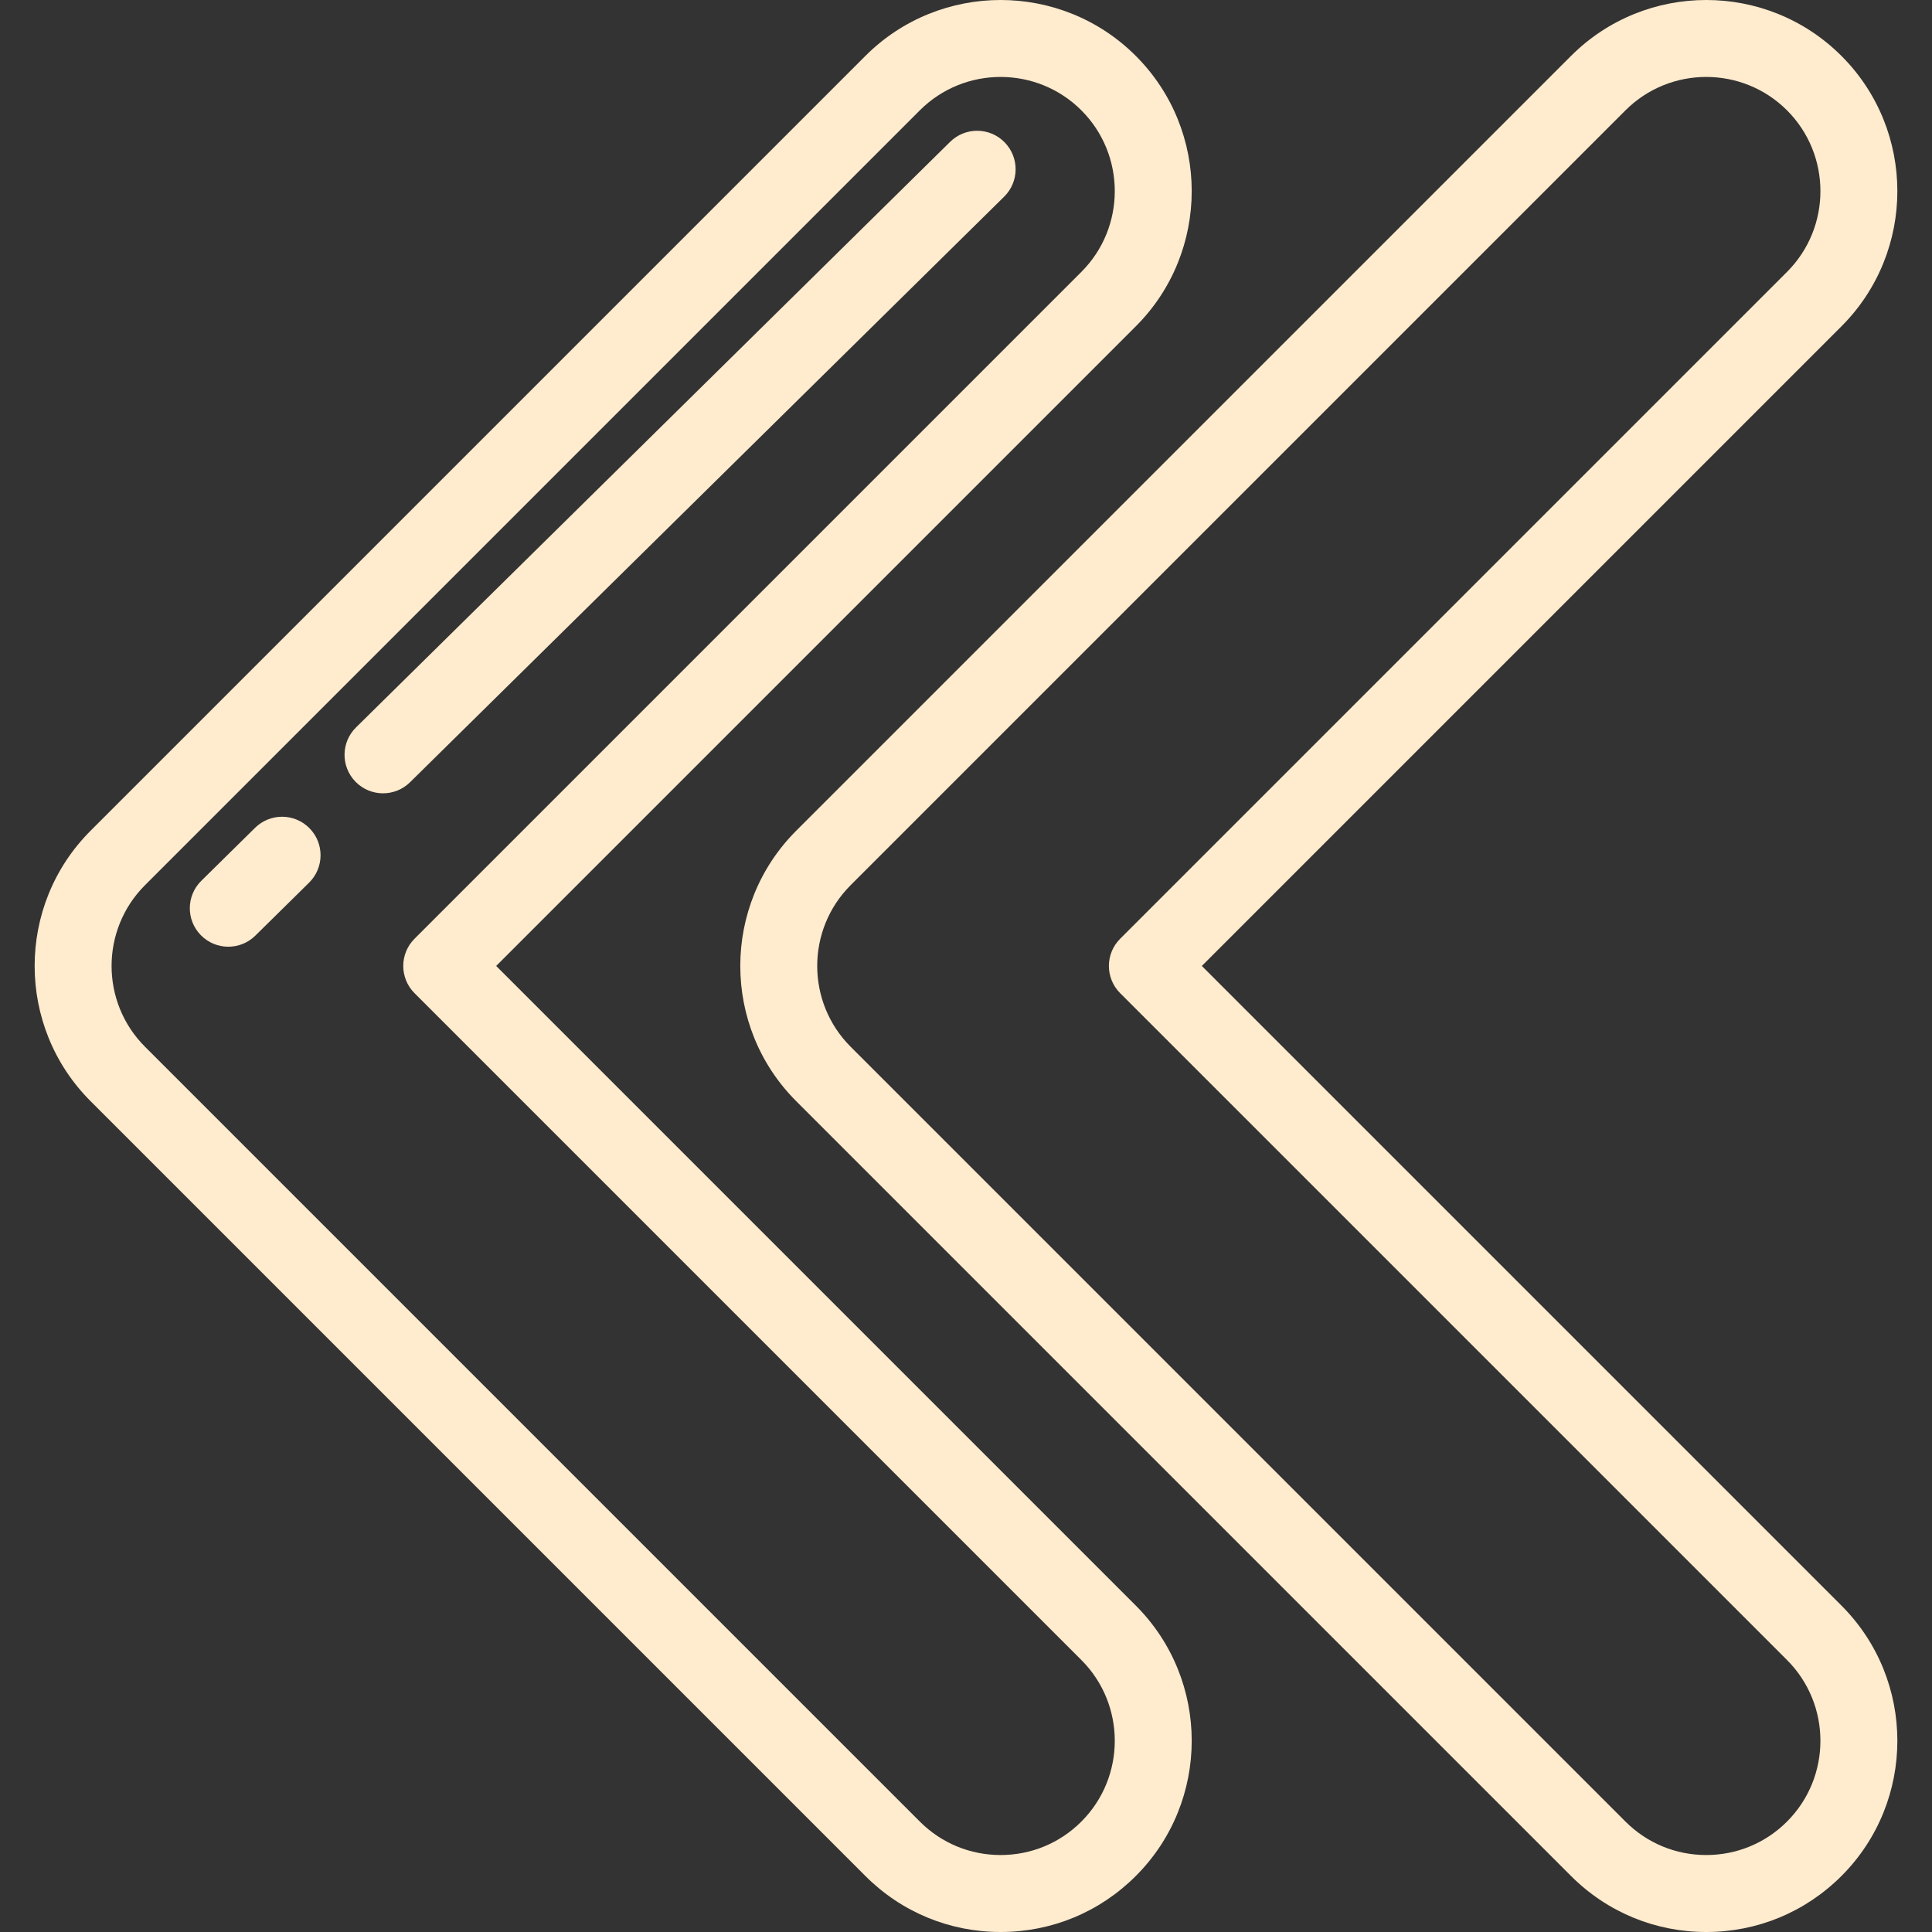 <?xml version="1.0"?>
<svg xmlns="http://www.w3.org/2000/svg" xmlns:xlink="http://www.w3.org/1999/xlink" version="1.1" id="Layer_1" x="0px" y="0px" viewBox="0 0 512 512" style="enable-background:new 0 0 512 512;" xml:space="preserve" width="512px" height="512px" class=""><rect x="0" y="0" width="512" height="512" fill="#333333" stroke="none"/><g><g>
	<g>
		<path d="M131.492,255.988L301,86.479c19.757-19.757,19.757-51.904,0-71.662c-19.756-19.755-51.903-19.758-71.663,0L23.998,220.157    c-19.757,19.757-19.757,51.904,0,71.662l205.34,205.339C238.909,506.73,251.634,512,265.169,512    c13.536,0,26.261-5.27,35.831-14.843c19.757-19.757,19.757-51.904,0-71.662L131.492,255.988z M286.575,482.734    c-5.717,5.718-13.321,8.867-21.406,8.867c-8.085,0-15.688-3.149-21.406-8.867L38.423,277.395    c-11.803-11.804-11.803-31.01,0-42.813L243.762,29.243c5.903-5.903,13.652-8.852,21.406-8.852c7.753,0,15.507,2.951,21.407,8.851    c11.803,11.804,11.803,31.01,0,42.813L109.854,248.776c-3.983,3.984-3.983,10.442,0,14.425l176.721,176.72    C298.378,451.725,298.378,470.931,286.575,482.734z" data-original="#000000" class="active-path" data-old_color="#000000" fill="#FFEBCD"/>
	</g>
</g><g>
	<g>
		<path d="M82.016,219.486c-3.955-4.015-10.412-4.058-14.424-0.105l-14.248,14.043c-4.013,3.954-4.06,10.413-0.105,14.424    c1.996,2.025,4.63,3.04,7.264,3.04c2.586,0,5.173-0.977,7.16-2.934l14.248-14.043C85.923,229.956,85.97,223.498,82.016,219.486z" data-original="#000000" class="active-path" data-old_color="#000000" fill="#FFEBCD"/>
	</g>
</g><g>
	<g>
		<path d="M266.215,37.695c-3.955-4.015-10.414-4.058-14.424-0.105L94.347,192.773c-4.013,3.954-4.059,10.413-0.105,14.424    c1.996,2.025,4.63,3.039,7.264,3.039c2.587,0,5.174-0.977,7.16-2.934L266.11,52.12C270.123,48.165,270.169,41.707,266.215,37.695z    " data-original="#000000" class="active-path" data-old_color="#000000" fill="#FFEBCD"/>
	</g>
</g><g>
	<g>
		<path d="M318.495,255.988L488.002,86.479c19.757-19.757,19.757-51.904,0-71.662c-19.759-19.758-51.906-19.755-71.663,0    L211,220.157c-19.757,19.757-19.757,51.904,0,71.662l205.339,205.339C425.911,506.73,438.635,512,452.171,512    c13.535,0,26.259-5.27,35.832-14.843c19.757-19.757,19.757-51.904,0-71.662L318.495,255.988z M473.578,482.734    c-5.719,5.718-13.322,8.867-21.407,8.867c-8.085,0-15.689-3.149-21.406-8.867L225.425,277.395    c-11.803-11.804-11.803-31.01,0-42.813L430.765,29.243c5.902-5.902,13.653-8.852,21.406-8.852s15.505,2.951,21.407,8.851    c11.803,11.804,11.803,31.01,0,42.813L296.856,248.776c-3.983,3.984-3.983,10.442,0,14.425l176.721,176.72    C485.38,451.725,485.38,470.931,473.578,482.734z" data-original="#000000" class="active-path" data-old_color="#000000" fill="#FFEBCD"/>
	</g>
</g></g> </svg>
